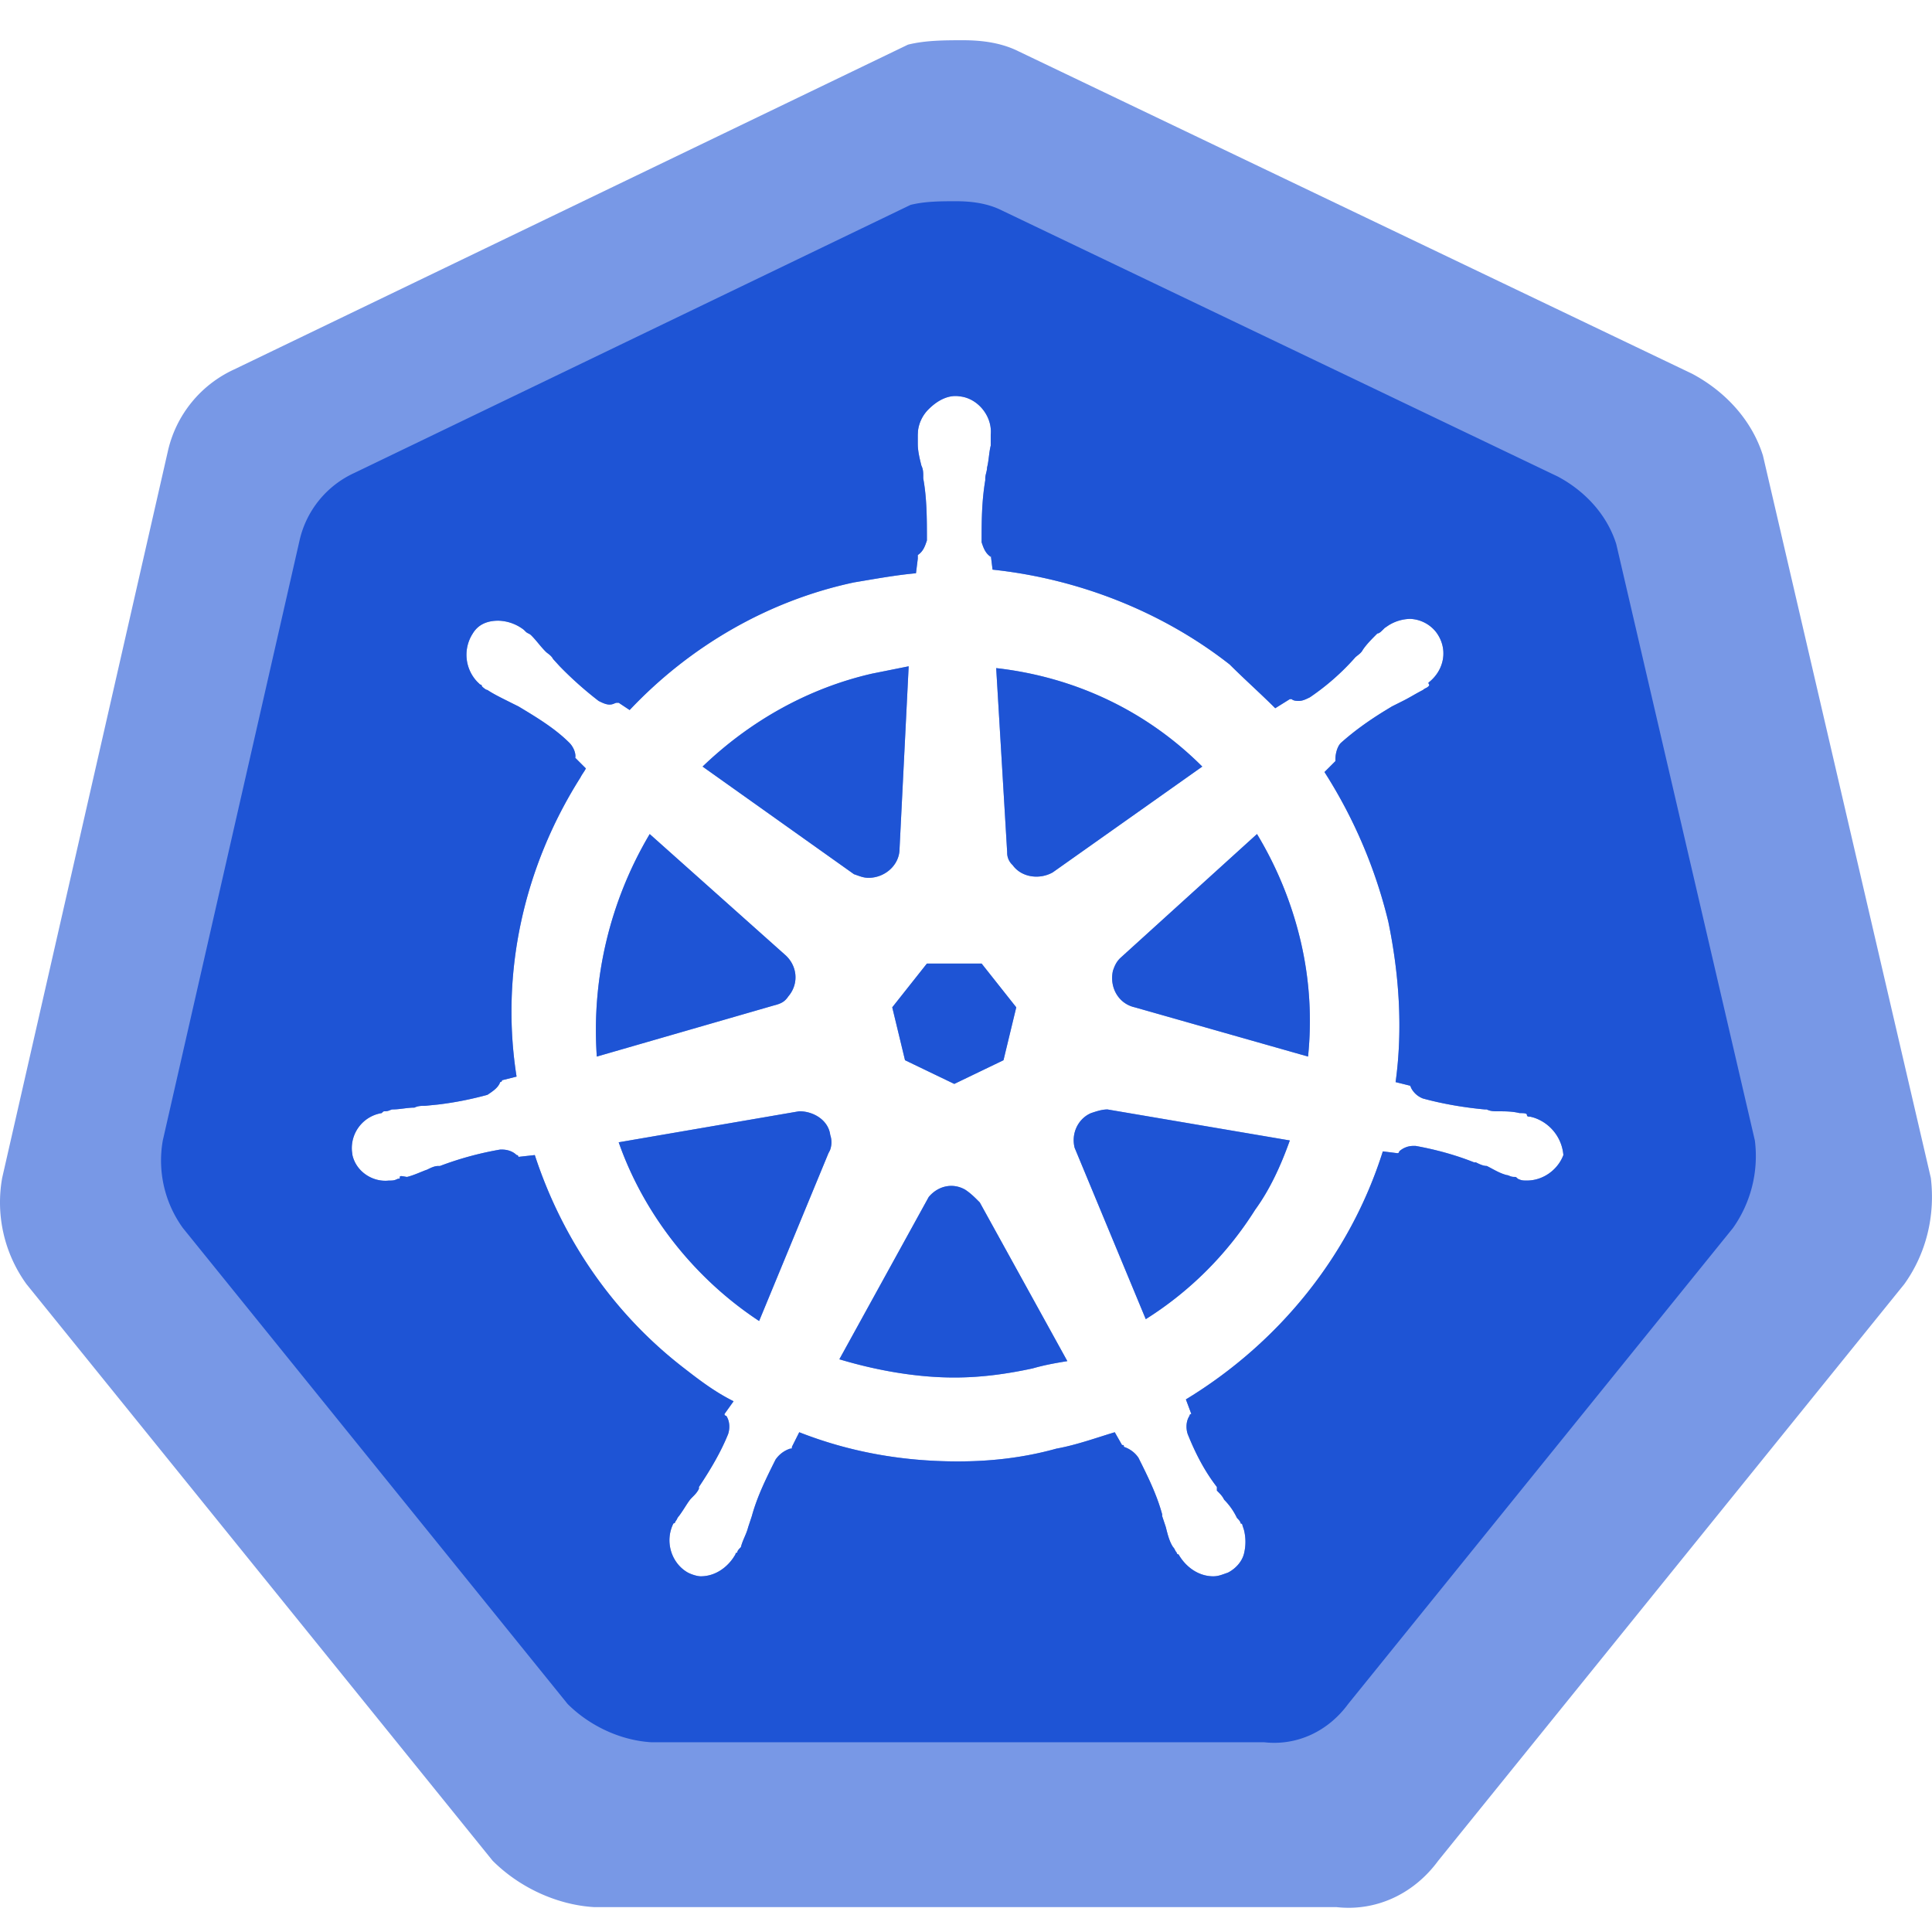 <svg xmlns="http://www.w3.org/2000/svg" viewBox="0 0 64 64"><g fill="#1e54d5"><path d="M31.908 1.333c.585 0 1.244.073 1.83.366l22.32 10.684c1.098.586 1.976 1.537 2.342 2.708l5.562 23.932c.147 1.244-.146 2.489-.878 3.513L47.643 61.639c-.805 1.098-2.05 1.683-3.367 1.537h-24.59c-1.245-.073-2.489-.659-3.367-1.537L.876 42.537a4.619 4.619 0 01-.805-3.513l5.49-24.078a3.93 3.93 0 012.195-2.708L30.078 1.479c.585-.146 1.244-.146 1.83-.146zm-1.143 12.22a1.21 1.21 0 00-.355.717l-.007.13v.301c0 .242.06.483.12.725.061.121.061.242.061.363v.06c.121.665.121 1.33.121 2.054-.06.181-.12.363-.302.483v.121l-.06.483c-.665.06-1.33.182-2.054.303-2.84.604-5.438 2.114-7.431 4.228l-.363-.241h-.06c-.06 0-.12.06-.242.06-.12 0-.241-.06-.362-.12a12.075 12.075 0 01-1.29-1.149l-.22-.241c-.06-.121-.182-.181-.242-.242-.181-.181-.302-.362-.483-.543-.06-.06-.121-.06-.182-.121l-.03-.03-.026-.027-.004-.003a1.441 1.441 0 00-.846-.303c-.362 0-.664.121-.846.423a1.297 1.297 0 00.144 1.597l.098.095c.06 0 .06.06.06.06s.121.12.182.12c.18.122.423.243.664.363l.181.091.182.09c.604.363 1.208.726 1.691 1.209.104.103.207.296.197.463l-.007.029.354.354c-.06.12-.12.18-.181.302-1.873 2.96-2.658 6.464-2.115 9.907l-.483.121c0 .06-.06.06-.06.06-.06.182-.242.303-.423.423-.532.145-1.064.252-1.626.32l-.428.043c-.121 0-.242 0-.363.06-.242 0-.483.06-.725.06-.06 0-.12.061-.241.061-.046 0-.057 0-.085.026l-.036.035a1.176 1.176 0 00-.983 1.265l.016.124c.12.544.665.906 1.208.846.091 0 .148 0 .221-.026l.081-.035c.06 0 .06 0 .06-.06s.182 0 .242 0c.242-.06.484-.181.665-.242.12-.06.242-.12.362-.12h.06a10.78 10.78 0 011.995-.544h.06c.181 0 .362.06.483.181.046 0 .057.034.06.051v.01l.544-.06c.907 2.778 2.598 5.255 4.954 7.067.544.423 1.027.786 1.631 1.088l-.302.423c0 .06.06.06.06.06.121.181.121.423.061.604-.242.604-.604 1.208-.967 1.752v.06c-.06.121-.12.182-.241.303-.121.12-.242.362-.423.604-.06.06-.06.12-.12.181 0 0 0 .034-.026.051l-.035.01c-.302.604-.06 1.328.483 1.63.12.061.302.121.423.121.435 0 .82-.244 1.07-.602l.078-.123s0-.06.06-.06c0-.06.06-.12.121-.181.06-.242.181-.423.242-.665l.12-.362c.182-.665.484-1.269.786-1.873a.942.942 0 01.483-.363c.048 0 .058 0 .06-.03v-.03l.242-.483c1.692.664 3.444.966 5.256.966 1.087 0 2.175-.12 3.262-.423.665-.12 1.33-.362 1.934-.543l.241.423c.06 0 .06 0 .06.06.182.06.363.181.484.363.302.604.604 1.208.785 1.872v.06l.121.363c.06.242.12.484.242.665.06.06.06.12.12.181 0 0 0 .034.026.051l.035.01c.242.422.665.724 1.148.724.181 0 .302-.06.483-.12.242-.121.483-.363.544-.665a1.62 1.62 0 00-.01-.755l-.05-.151c0-.06-.061-.06-.061-.06 0-.061-.06-.121-.12-.182a2.187 2.187 0 00-.424-.604c-.06-.12-.12-.181-.241-.302v-.12c-.423-.545-.725-1.149-.967-1.753-.06-.181-.06-.423.06-.604 0-.045.034-.057.051-.06h.01l-.181-.484c3.08-1.872 5.437-4.772 6.524-8.216l.483.06c.06 0 .06-.06.06-.06a.694.694 0 01.484-.181h.06c.665.12 1.33.302 1.934.544h.06c.121.06.242.12.363.12.241.121.423.242.664.303.06 0 .121.06.242.06.045 0 .057 0 .085.026l.036.034c.12.06.18.06.302.06.543 0 1.027-.362 1.208-.845a1.43 1.43 0 00-.972-1.237l-.115-.032c-.06 0-.121 0-.121-.06s-.121-.06-.242-.06c-.242-.06-.483-.06-.725-.06-.12 0-.241 0-.362-.061h-.06c-.665-.06-1.39-.181-2.055-.363a.738.738 0 01-.383-.333l-.04-.09-.483-.12c.242-1.752.12-3.565-.242-5.317a16.341 16.341 0 00-2.114-4.954l.362-.362v-.06c0-.182.06-.423.182-.544.453-.403.906-.722 1.394-1.027l.297-.181.363-.182c.241-.12.423-.241.664-.362.06-.06.121-.06.181-.12.049-.05.02-.059.006-.092l-.006-.03c.544-.423.665-1.148.242-1.691a1.153 1.153 0 00-.846-.423 1.4 1.4 0 00-.72.217l-.125.085-.06.06c-.061.06-.122.121-.182.121-.181.181-.363.363-.483.544-.046.09-.125.147-.187.195l-.055.046a7.966 7.966 0 01-1.51 1.33c-.121.06-.242.12-.363.12-.06 0-.181 0-.241-.06h-.06l-.484.302c-.483-.483-1.027-.967-1.51-1.45-2.236-1.752-5.015-2.84-7.854-3.141l-.06-.484v.06c-.182-.12-.242-.301-.303-.483 0-.664 0-1.329.121-2.054v-.06c0-.12.06-.242.06-.362.061-.242.061-.484.121-.725v-.363c.06-.604-.422-1.208-1.027-1.269-.362-.06-.724.121-1.027.423zm1.209 25.857c.136.09.238.181.357.297l.126.126 2.9 5.256c-.363.06-.725.12-1.148.241-.846.182-1.692.302-2.598.302-1.268 0-2.598-.241-3.806-.604l2.96-5.376c.303-.363.786-.484 1.209-.242zm-5.498-2.598c.483 0 .967.302 1.027.786a.75.75 0 01-.01.509l-.05.095-2.296 5.558c-2.114-1.39-3.806-3.504-4.652-5.92l5.981-1.028zm10.21-.06l6.041 1.027c-.302.846-.664 1.63-1.148 2.295a11.538 11.538 0 01-3.624 3.625l-2.357-5.679c-.12-.483.121-.966.544-1.147.181-.06.363-.121.544-.121zm-4.169-4.833l1.148 1.45-.423 1.752-1.63.785-1.632-.785-.423-1.752 1.148-1.45h1.812zm9.123-4.29a12.31 12.31 0 011.45 3.565A11.56 11.56 0 0143.331 35l-5.739-1.631c-.544-.121-.846-.665-.725-1.209.06-.18.12-.302.242-.422l4.53-4.109zm-20.118 0l4.47 3.988c.424.362.484.966.122 1.39-.121.18-.242.24-.484.301L19.77 35a12.724 12.724 0 011.752-7.37zm8.579-5.557l-.302 6.04c0 .544-.483.967-1.027.967-.181 0-.302-.06-.483-.12l-5.015-3.565c1.571-1.51 3.504-2.598 5.619-3.08l1.208-.242zm2.9.06c2.658.302 5.014 1.45 6.826 3.262l-4.953 3.504c-.423.242-1.028.181-1.33-.242a.547.547 0 01-.18-.422L33 22.132z" opacity=".6"/><path d="M31.672 6.666c.483 0 1.027.06 1.51.302l18.426 8.82c.906.484 1.63 1.27 1.933 2.236l4.591 19.755a4.121 4.121 0 01-.725 2.9L44.66 56.446c-.664.906-1.691 1.39-2.779 1.269H21.583c-1.027-.06-2.054-.544-2.78-1.269L6.058 40.679a3.814 3.814 0 01-.665-2.9l4.53-19.876a3.246 3.246 0 011.813-2.235l18.425-8.88c.484-.122 1.027-.122 1.51-.122zm-.907 6.887a1.21 1.21 0 00-.355.717l-.007.13v.301c0 .242.06.483.12.725.061.121.061.242.061.363v.06c.121.665.121 1.33.121 2.054-.06.181-.12.363-.302.483v.121l-.06.483c-.665.06-1.33.182-2.054.303-2.84.604-5.438 2.114-7.431 4.228l-.363-.241h-.06c-.06 0-.12.06-.242.06-.12 0-.241-.06-.362-.12a12.075 12.075 0 01-1.29-1.149l-.22-.241c-.06-.121-.182-.181-.242-.242-.181-.181-.302-.362-.483-.543-.06-.06-.121-.06-.182-.121l-.03-.03-.03-.03a1.441 1.441 0 00-.846-.303c-.362 0-.664.121-.846.423a1.297 1.297 0 00.144 1.597l.098.095c.06 0 .06.06.06.06s.121.12.182.12c.18.122.423.243.664.363l.181.091.182.09c.604.363 1.208.726 1.691 1.209.104.103.207.296.197.463l-.006.03.353.353c-.06.12-.12.18-.181.302-1.873 2.96-2.658 6.464-2.115 9.907l-.483.121c0 .06-.06.06-.06.06-.06.182-.242.303-.423.423-.532.145-1.064.252-1.626.32l-.428.043c-.121 0-.242 0-.363.06-.242 0-.483.06-.725.06-.06 0-.12.061-.241.061-.046 0-.057 0-.085.026l-.036.035a1.176 1.176 0 00-.983 1.265l.016.124c.12.544.665.906 1.208.846.091 0 .148 0 .221-.026l.081-.035c.06 0 .06 0 .06-.06s.182 0 .242 0c.242-.06.484-.181.665-.242.12-.06.242-.12.362-.12h.06a10.78 10.78 0 011.995-.544h.06c.181 0 .362.06.483.181.046 0 .057.034.06.051v.01l.544-.06c.907 2.778 2.598 5.255 4.954 7.067.544.423 1.027.786 1.631 1.088l-.302.423c0 .06.06.06.06.06.121.181.121.423.061.604-.242.604-.604 1.208-.967 1.752v.06c-.06.121-.12.182-.241.303-.121.12-.242.362-.423.604-.06.06-.06.12-.12.181 0 0 0 .034-.026.051l-.035.01c-.302.604-.06 1.328.483 1.63.12.061.302.121.423.121.435 0 .82-.244 1.07-.602l.078-.123s0-.06.06-.06c0-.06.06-.12.121-.181.06-.242.181-.423.242-.665l.12-.362c.182-.665.484-1.269.786-1.873a.942.942 0 01.483-.363c.048 0 .058 0 .06-.03v-.03l.242-.483c1.692.664 3.444.966 5.256.966 1.087 0 2.175-.12 3.262-.423.665-.12 1.33-.362 1.934-.543l.241.423c.06 0 .06 0 .06.06.182.06.363.181.484.363.302.604.604 1.208.785 1.872v.06l.121.363c.06.242.12.484.242.665.06.06.06.12.12.181 0 0 0 .034.026.051l.035.01c.242.422.665.724 1.148.724.181 0 .302-.06.483-.12.242-.121.483-.363.544-.665a1.62 1.62 0 00-.01-.755l-.05-.151c0-.06-.061-.06-.061-.06 0-.061-.06-.121-.12-.182a2.187 2.187 0 00-.424-.604c-.06-.12-.12-.181-.241-.302v-.12c-.423-.545-.725-1.149-.967-1.753-.06-.181-.06-.423.06-.604 0-.045.034-.057.051-.06h.01l-.181-.484c3.08-1.872 5.437-4.772 6.524-8.216l.483.06c.06 0 .06-.06.06-.06a.694.694 0 01.484-.181h.06c.665.12 1.33.302 1.934.544h.06c.121.06.242.12.363.12.241.121.423.242.664.303.06 0 .121.06.242.06.045 0 .057 0 .085.026l.036.034c.12.06.18.06.302.06.543 0 1.027-.362 1.208-.845a1.43 1.43 0 00-.972-1.237l-.115-.032c-.06 0-.121 0-.121-.06s-.121-.06-.242-.06c-.242-.06-.483-.06-.725-.06-.12 0-.241 0-.362-.061h-.06c-.665-.06-1.39-.181-2.055-.363a.738.738 0 01-.383-.333l-.04-.09-.483-.12c.242-1.752.12-3.565-.242-5.317a16.341 16.341 0 00-2.114-4.954l.362-.362v-.06c0-.182.06-.423.182-.544.453-.403.906-.722 1.394-1.027l.297-.181.363-.182c.241-.12.423-.241.664-.362.06-.06.121-.06.181-.12.049-.05.02-.059.006-.092l-.006-.03c.544-.423.665-1.148.242-1.691a1.153 1.153 0 00-.846-.423 1.4 1.4 0 00-.72.217l-.125.085-.06.06c-.061.06-.122.121-.182.121-.181.181-.363.363-.483.544-.046.09-.125.147-.187.195l-.055.046a7.966 7.966 0 01-1.51 1.33c-.121.06-.242.12-.363.12-.06 0-.181 0-.241-.06h-.06l-.484.302c-.483-.483-1.027-.967-1.51-1.45-2.236-1.752-5.015-2.84-7.854-3.141l-.06-.484v.06c-.182-.12-.242-.301-.303-.483 0-.664 0-1.329.121-2.054v-.06c0-.12.06-.242.06-.362.061-.242.061-.484.121-.725v-.363c.06-.604-.422-1.208-1.027-1.269-.362-.06-.724.121-1.027.423zm1.209 25.857c.136.09.238.181.357.297l.126.126 2.9 5.256c-.363.06-.725.12-1.148.241-.846.182-1.692.302-2.598.302-1.268 0-2.598-.241-3.806-.604l2.96-5.376c.303-.363.786-.484 1.209-.242zm-5.498-2.598c.483 0 .967.302 1.027.786a.75.75 0 01-.01.509l-.05.095-2.296 5.558c-2.114-1.39-3.806-3.504-4.652-5.92l5.981-1.028zm10.21-.06l6.041 1.027c-.302.846-.664 1.63-1.148 2.295a11.538 11.538 0 01-3.624 3.625l-2.357-5.679c-.12-.483.121-.966.544-1.147.181-.06.363-.121.544-.121zm-4.169-4.833l1.148 1.45-.423 1.752-1.63.785-1.632-.785-.423-1.752 1.148-1.45h1.812zm9.123-4.29a12.31 12.31 0 011.45 3.565A11.56 11.56 0 0143.331 35l-5.739-1.631c-.544-.121-.846-.665-.725-1.209.06-.18.12-.302.242-.422l4.53-4.109zm-20.118 0l4.47 3.988c.424.362.484.966.122 1.39-.121.18-.242.24-.484.301L19.77 35a12.724 12.724 0 011.752-7.37zm8.579-5.557l-.302 6.04c0 .544-.483.967-1.027.967-.181 0-.302-.06-.483-.12l-5.015-3.565c1.571-1.51 3.504-2.598 5.619-3.08l1.208-.242zm2.9.06c2.658.302 5.014 1.45 6.826 3.262l-4.953 3.504c-.423.242-1.028.181-1.33-.242a.547.547 0 01-.18-.422L33 22.132z"/></g></svg>